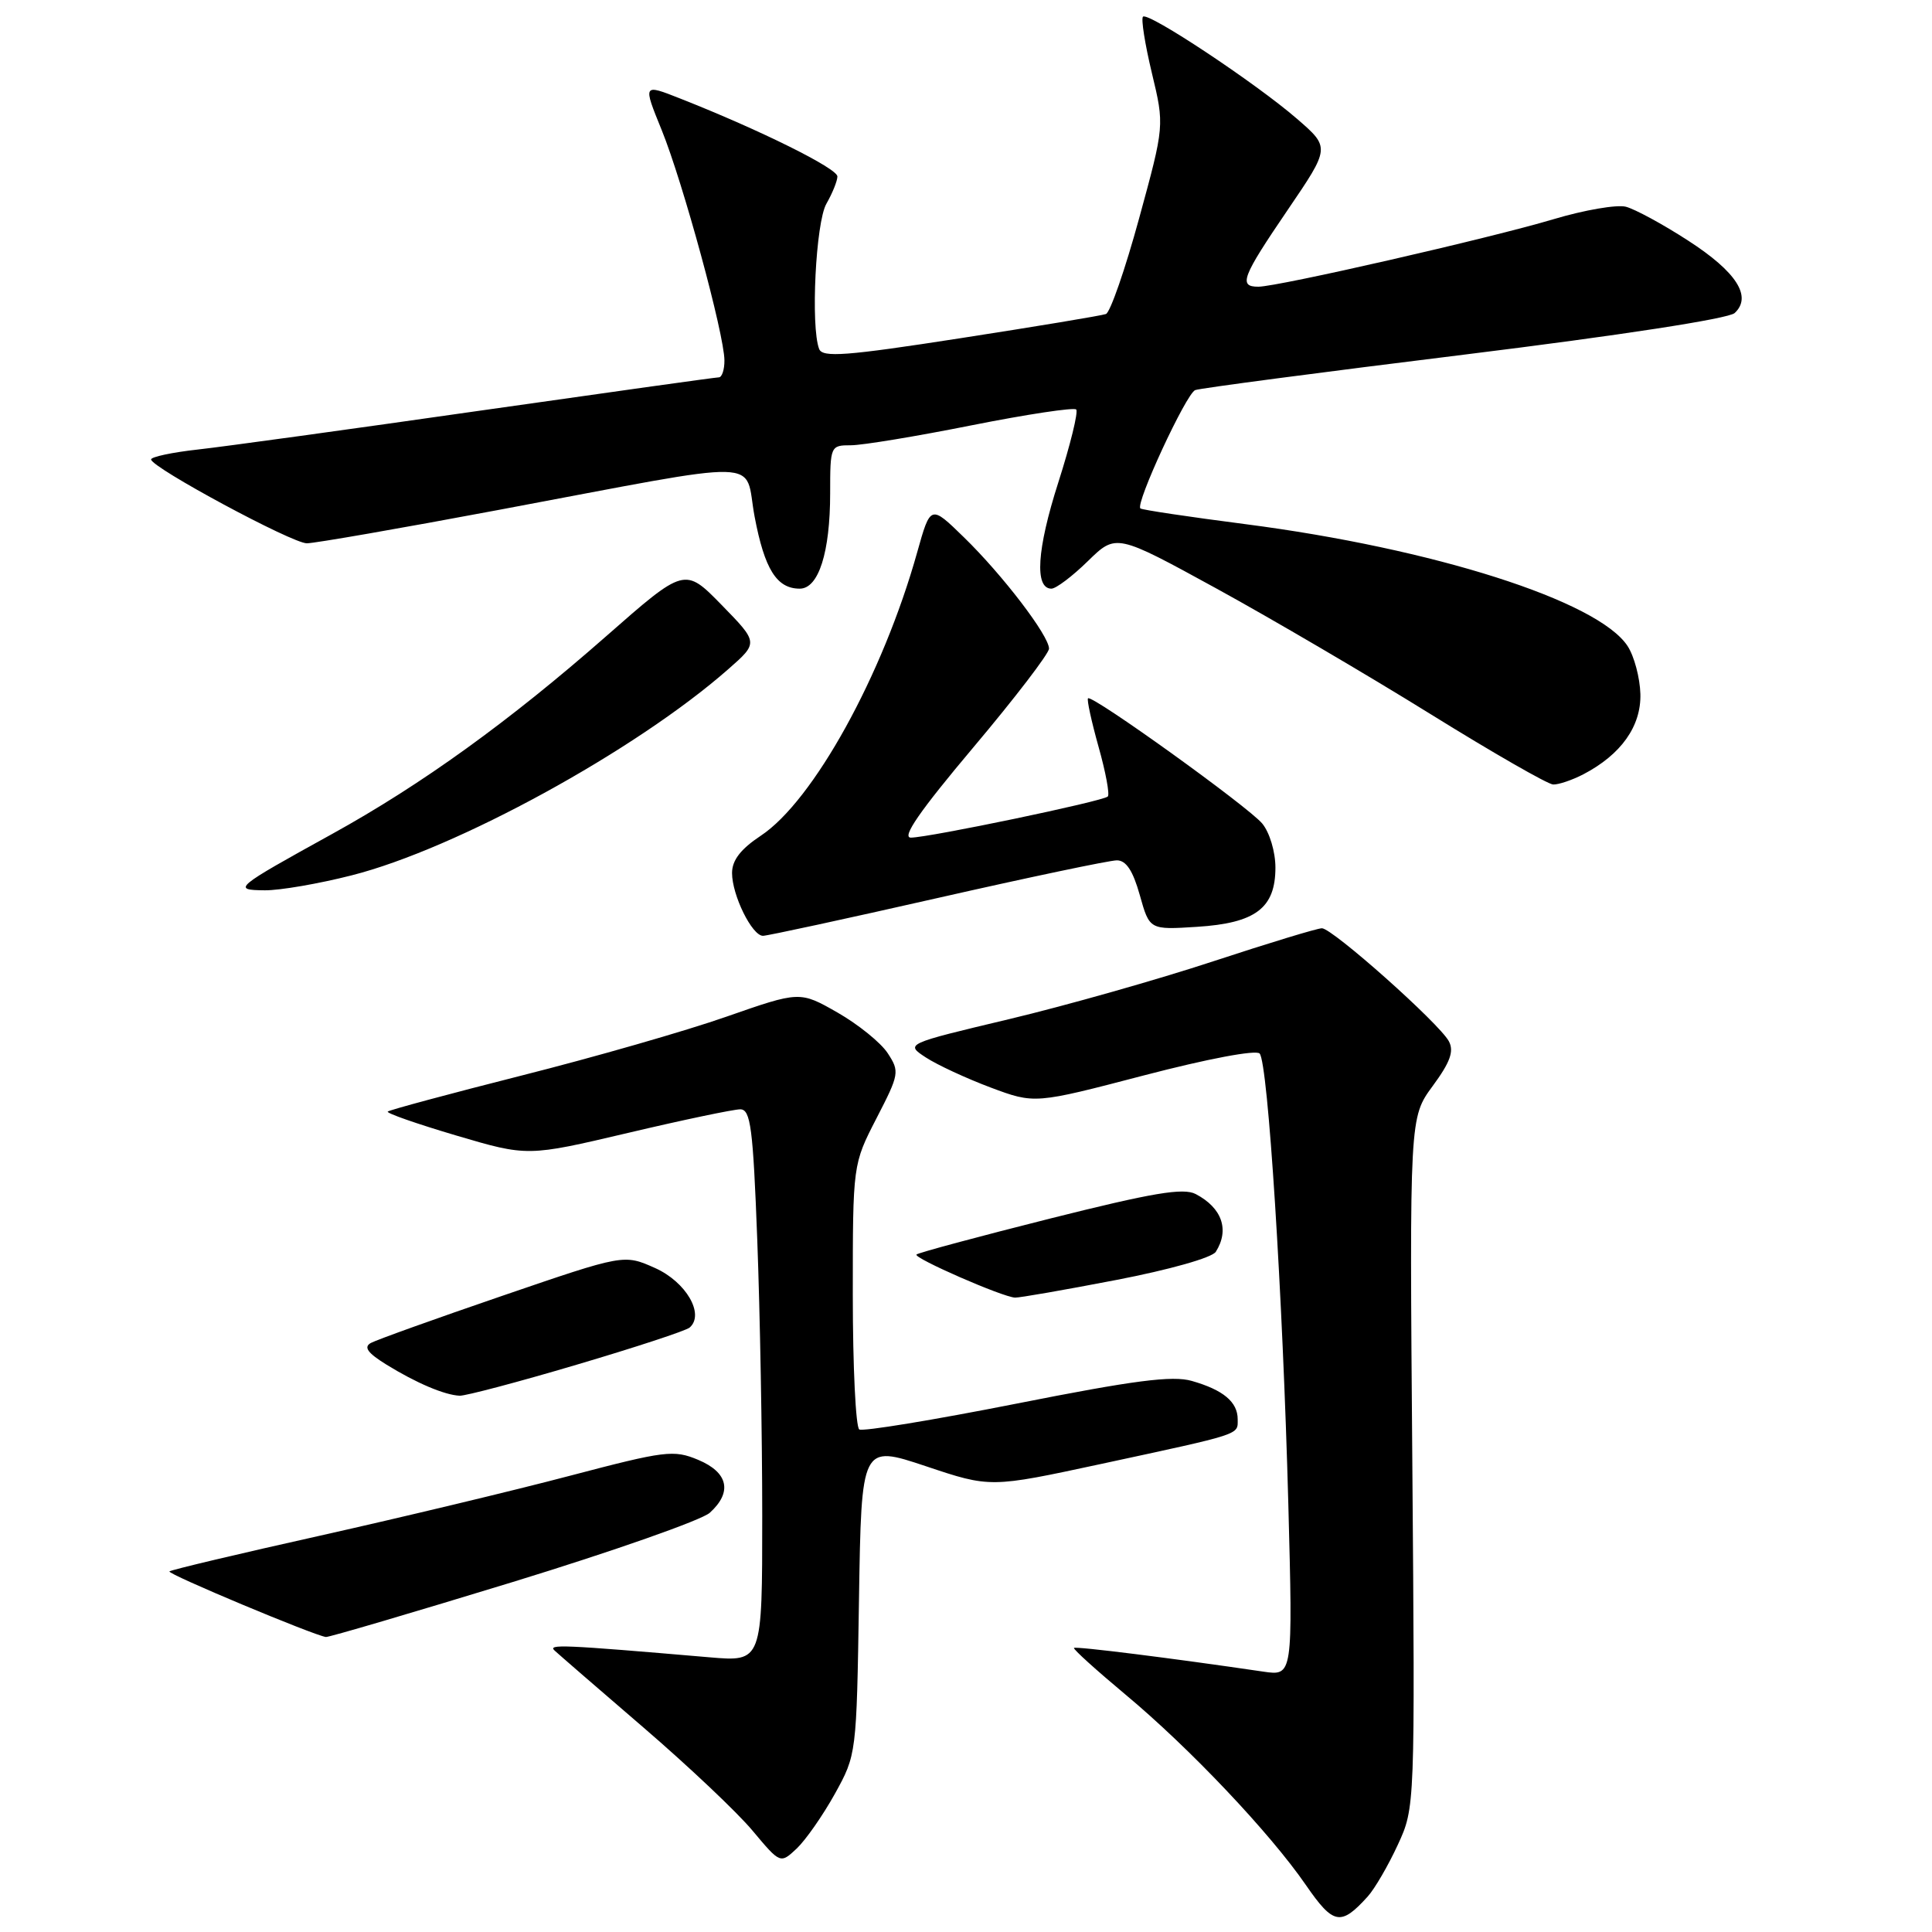 <?xml version="1.0" encoding="UTF-8" standalone="no"?>
<!DOCTYPE svg PUBLIC "-//W3C//DTD SVG 1.1//EN" "http://www.w3.org/Graphics/SVG/1.1/DTD/svg11.dtd" >
<svg xmlns="http://www.w3.org/2000/svg" xmlns:xlink="http://www.w3.org/1999/xlink" version="1.1" viewBox="0 0 256 256">
 <g >
 <path fill="currentColor"
d=" M 181.22 251.31 C 182.16 250.27 183.95 247.19 185.21 244.46 C 187.50 239.50 187.50 239.50 187.14 193.79 C 186.77 148.08 186.77 148.08 189.84 143.90 C 192.16 140.75 192.69 139.29 191.98 137.97 C 190.72 135.61 176.55 123.00 175.16 123.00 C 174.55 123.00 168.08 124.97 160.78 127.37 C 153.47 129.78 141.30 133.23 133.72 135.04 C 119.94 138.32 119.94 138.32 122.68 140.12 C 124.18 141.10 128.04 142.89 131.26 144.10 C 137.10 146.28 137.10 146.28 151.60 142.49 C 160.03 140.29 166.44 139.08 166.91 139.60 C 168.02 140.83 169.97 171.58 170.71 199.29 C 171.31 222.07 171.31 222.07 167.40 221.50 C 155.38 219.73 142.55 218.12 142.31 218.36 C 142.16 218.51 145.23 221.28 149.12 224.53 C 157.61 231.60 168.28 242.87 173.04 249.78 C 176.68 255.06 177.66 255.24 181.22 251.31 Z  M 110.62 237.70 C 113.49 232.51 113.50 232.46 113.82 211.96 C 114.14 191.43 114.14 191.43 122.68 194.28 C 131.22 197.14 131.22 197.14 145.86 193.99 C 164.73 189.92 164.00 190.16 164.00 188.06 C 164.00 185.77 162.09 184.17 157.92 182.98 C 155.36 182.24 150.27 182.90 134.68 185.99 C 123.70 188.16 114.33 189.70 113.86 189.41 C 113.39 189.12 113.00 181.10 113.00 171.58 C 113.00 154.28 113.00 154.28 116.14 148.18 C 119.16 142.33 119.22 141.99 117.63 139.56 C 116.72 138.16 113.72 135.74 110.98 134.17 C 105.98 131.32 105.98 131.32 96.24 134.72 C 90.88 136.60 78.68 140.10 69.13 142.51 C 59.58 144.93 51.59 147.08 51.38 147.29 C 51.17 147.50 55.25 148.92 60.45 150.46 C 69.90 153.25 69.90 153.25 83.20 150.12 C 90.51 148.39 97.22 146.99 98.09 146.99 C 99.46 147.00 99.78 149.42 100.34 164.25 C 100.70 173.74 101.00 190.21 101.00 200.85 C 101.00 220.20 101.00 220.20 94.00 219.60 C 74.43 217.92 72.54 217.84 73.50 218.72 C 74.05 219.23 79.35 223.82 85.28 228.92 C 91.21 234.02 97.72 240.17 99.73 242.59 C 103.40 246.97 103.40 246.97 105.57 244.94 C 106.76 243.81 109.03 240.56 110.62 237.70 Z  M 67.99 209.61 C 81.25 205.54 92.98 201.42 94.05 200.45 C 97.07 197.72 96.50 195.11 92.52 193.44 C 89.27 192.08 88.17 192.22 75.50 195.55 C 68.06 197.51 53.15 201.08 42.38 203.49 C 31.62 205.89 22.64 208.02 22.45 208.22 C 22.12 208.55 41.54 216.68 43.18 216.91 C 43.56 216.96 54.72 213.67 67.99 209.61 Z  M 76.41 180.83 C 84.16 178.54 90.89 176.33 91.38 175.91 C 93.40 174.15 90.91 169.86 86.80 168.02 C 82.68 166.18 82.68 166.18 66.59 171.69 C 57.74 174.72 49.89 177.54 49.14 177.95 C 48.15 178.50 48.71 179.27 51.19 180.81 C 55.14 183.25 58.90 184.85 60.91 184.94 C 61.68 184.97 68.66 183.13 76.41 180.83 Z  M 147.87 169.61 C 154.94 168.25 160.61 166.65 161.10 165.87 C 162.94 162.96 161.93 160.05 158.44 158.22 C 156.81 157.36 152.73 158.05 139.12 161.47 C 129.63 163.86 121.67 166.00 121.44 166.23 C 120.98 166.68 132.84 171.87 134.50 171.94 C 135.05 171.97 141.07 170.92 147.87 169.61 Z  M 124.20 119.00 C 136.32 116.25 147.02 114.00 147.99 114.00 C 149.22 114.00 150.12 115.37 151.03 118.61 C 152.32 123.21 152.32 123.21 158.60 122.81 C 166.37 122.32 169.00 120.33 169.00 114.96 C 169.00 112.87 168.23 110.30 167.25 109.12 C 165.39 106.89 144.73 92.03 144.17 92.53 C 143.99 92.69 144.62 95.57 145.56 98.94 C 146.51 102.30 147.06 105.27 146.79 105.54 C 146.17 106.17 123.10 110.98 120.70 110.99 C 119.43 111.00 121.86 107.48 128.95 99.06 C 134.48 92.50 139.00 86.59 139.00 85.95 C 139.00 84.23 132.85 76.18 127.72 71.19 C 123.30 66.88 123.30 66.88 121.53 73.19 C 116.98 89.45 107.76 106.15 100.79 110.75 C 98.14 112.51 97.00 113.99 97.00 115.68 C 97.00 118.62 99.65 124.00 101.10 124.00 C 101.68 124.00 112.08 121.75 124.20 119.00 Z  M 46.59 115.99 C 60.42 112.49 84.24 99.45 96.50 88.67 C 100.50 85.16 100.50 85.16 95.62 80.16 C 90.73 75.16 90.73 75.16 80.29 84.33 C 67.49 95.57 55.90 103.94 44.00 110.51 C 31.05 117.66 30.72 117.93 35.09 117.97 C 37.06 117.99 42.24 117.10 46.59 115.99 Z  M 209.80 102.60 C 214.80 99.99 217.47 96.23 217.36 91.96 C 217.30 89.81 216.54 86.94 215.66 85.60 C 211.74 79.62 189.96 72.68 165.00 69.45 C 157.57 68.49 151.32 67.56 151.11 67.37 C 150.40 66.78 157.18 52.15 158.37 51.69 C 159.01 51.44 175.05 49.33 194.02 46.99 C 214.68 44.44 229.04 42.23 229.85 41.48 C 232.20 39.30 230.09 36.02 223.70 31.89 C 220.34 29.71 216.61 27.69 215.42 27.39 C 214.22 27.09 209.92 27.83 205.87 29.04 C 197.41 31.57 169.36 37.98 166.75 37.99 C 164.07 38.00 164.55 36.74 170.63 27.81 C 176.25 19.55 176.25 19.55 171.88 15.76 C 166.41 11.02 152.12 1.54 151.45 2.21 C 151.18 2.49 151.71 5.84 152.63 9.68 C 154.30 16.64 154.30 16.64 150.94 28.93 C 149.09 35.70 147.11 41.40 146.54 41.61 C 145.97 41.82 137.30 43.26 127.29 44.81 C 112.08 47.17 108.99 47.40 108.54 46.24 C 107.40 43.27 108.09 29.47 109.50 27.00 C 110.29 25.62 110.95 24.00 110.96 23.39 C 111.00 22.33 100.70 17.22 90.14 13.06 C 85.18 11.10 85.18 11.10 87.68 17.24 C 90.49 24.16 95.98 44.32 95.99 47.75 C 96.00 48.99 95.66 50.00 95.25 50.00 C 94.84 50.00 80.55 52.00 63.50 54.43 C 46.45 56.87 29.69 59.18 26.25 59.56 C 22.81 59.94 20.01 60.54 20.02 60.88 C 20.06 61.95 38.72 72.00 40.66 71.99 C 41.67 71.99 53.07 70.01 66.00 67.58 C 102.38 60.76 98.52 60.66 99.99 68.46 C 101.31 75.43 102.92 78.00 105.97 78.00 C 108.47 78.00 110.00 73.19 110.00 65.35 C 110.00 59.09 110.04 59.00 112.75 59.00 C 114.26 59.00 121.47 57.81 128.77 56.35 C 136.07 54.90 142.29 53.96 142.60 54.26 C 142.90 54.57 141.83 58.93 140.22 63.96 C 137.39 72.80 137.06 78.00 139.32 78.00 C 139.92 78.00 142.10 76.36 144.15 74.35 C 147.89 70.70 147.89 70.70 161.20 77.99 C 168.51 82.00 181.25 89.47 189.50 94.59 C 197.75 99.71 205.08 103.92 205.80 103.95 C 206.51 103.98 208.31 103.37 209.80 102.60 Z "/>
</g>
</svg>